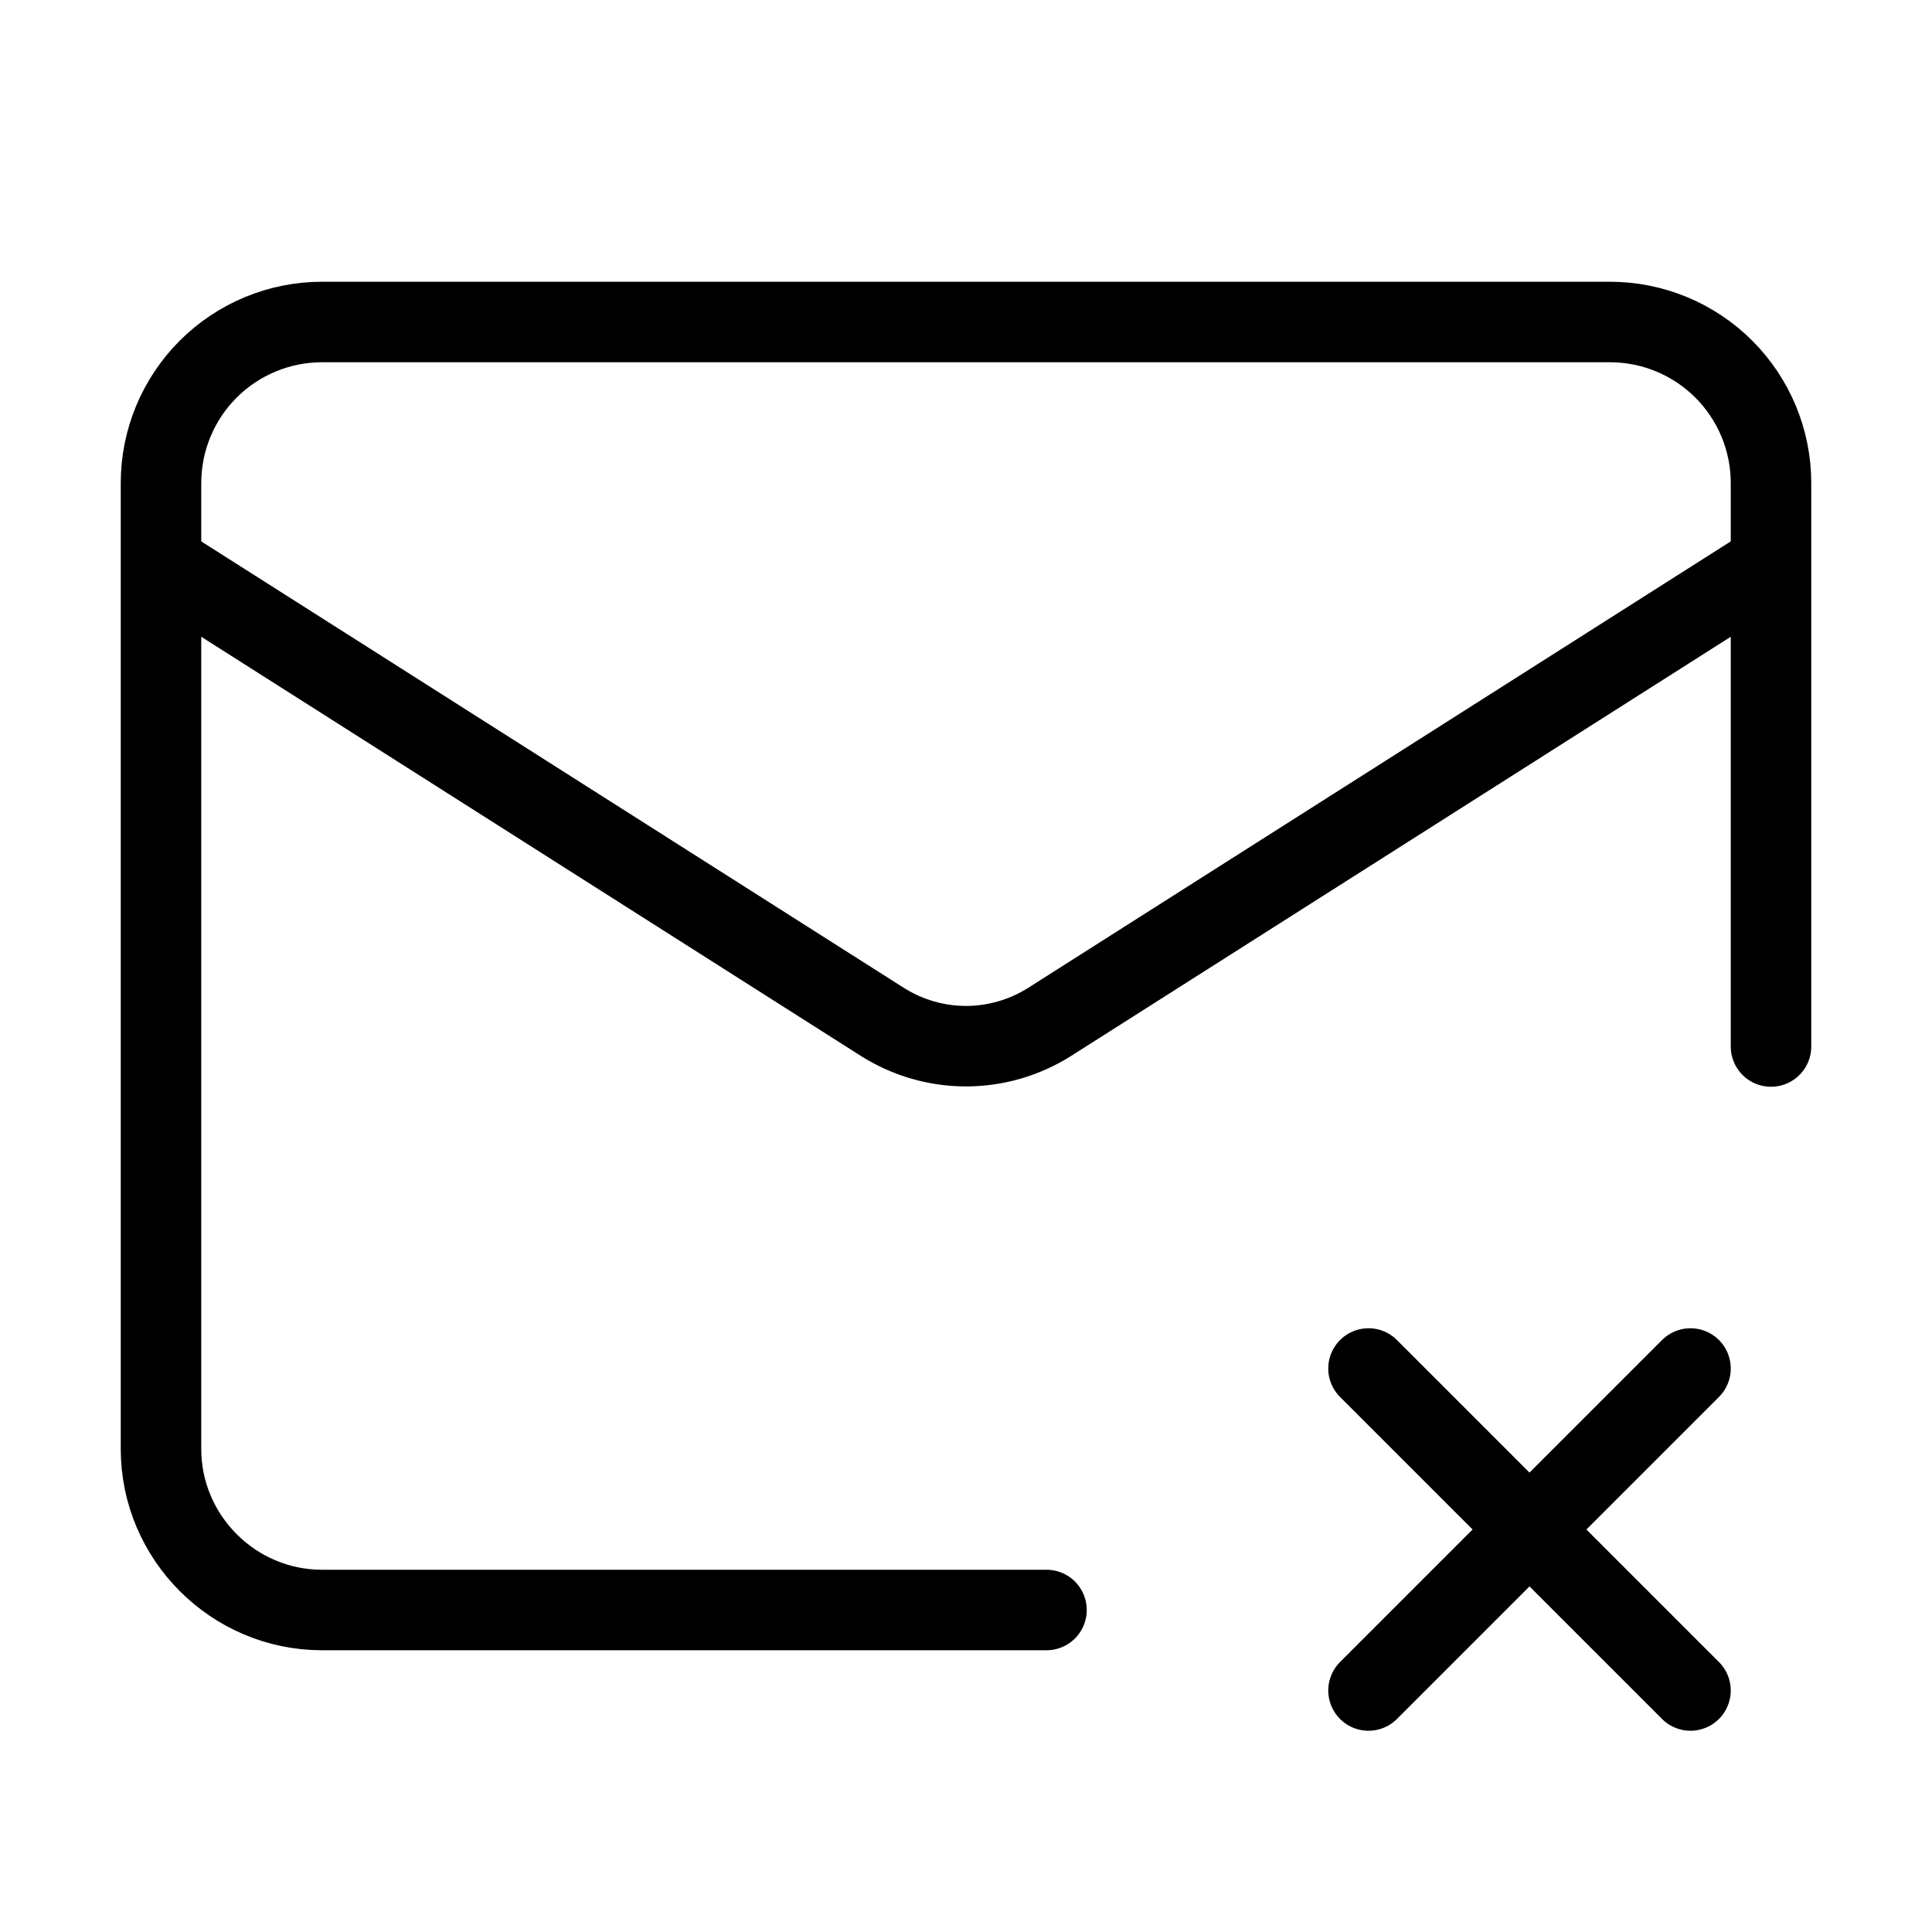 <svg width="24" height="24" viewBox="0 0 24 24" fill="none" xmlns="http://www.w3.org/2000/svg"><path d="M22 13V6C22 5.47 21.789 4.961 21.414 4.586C21.039 4.211 20.53 4 20 4H4C3.47 4 2.961 4.211 2.586 4.586C2.211 4.961 2 5.47 2 6V18C2 19.1 2.9 20 4 20H13M22 7L13.03 12.7C12.721 12.893 12.364 12.996 12 12.996C11.636 12.996 11.279 12.893 10.97 12.7L2 7M17 17L21 21M21 17L17 21" stroke="currentColor" stroke-width="1" stroke-linecap="round" stroke-linejoin="round"/></svg> 